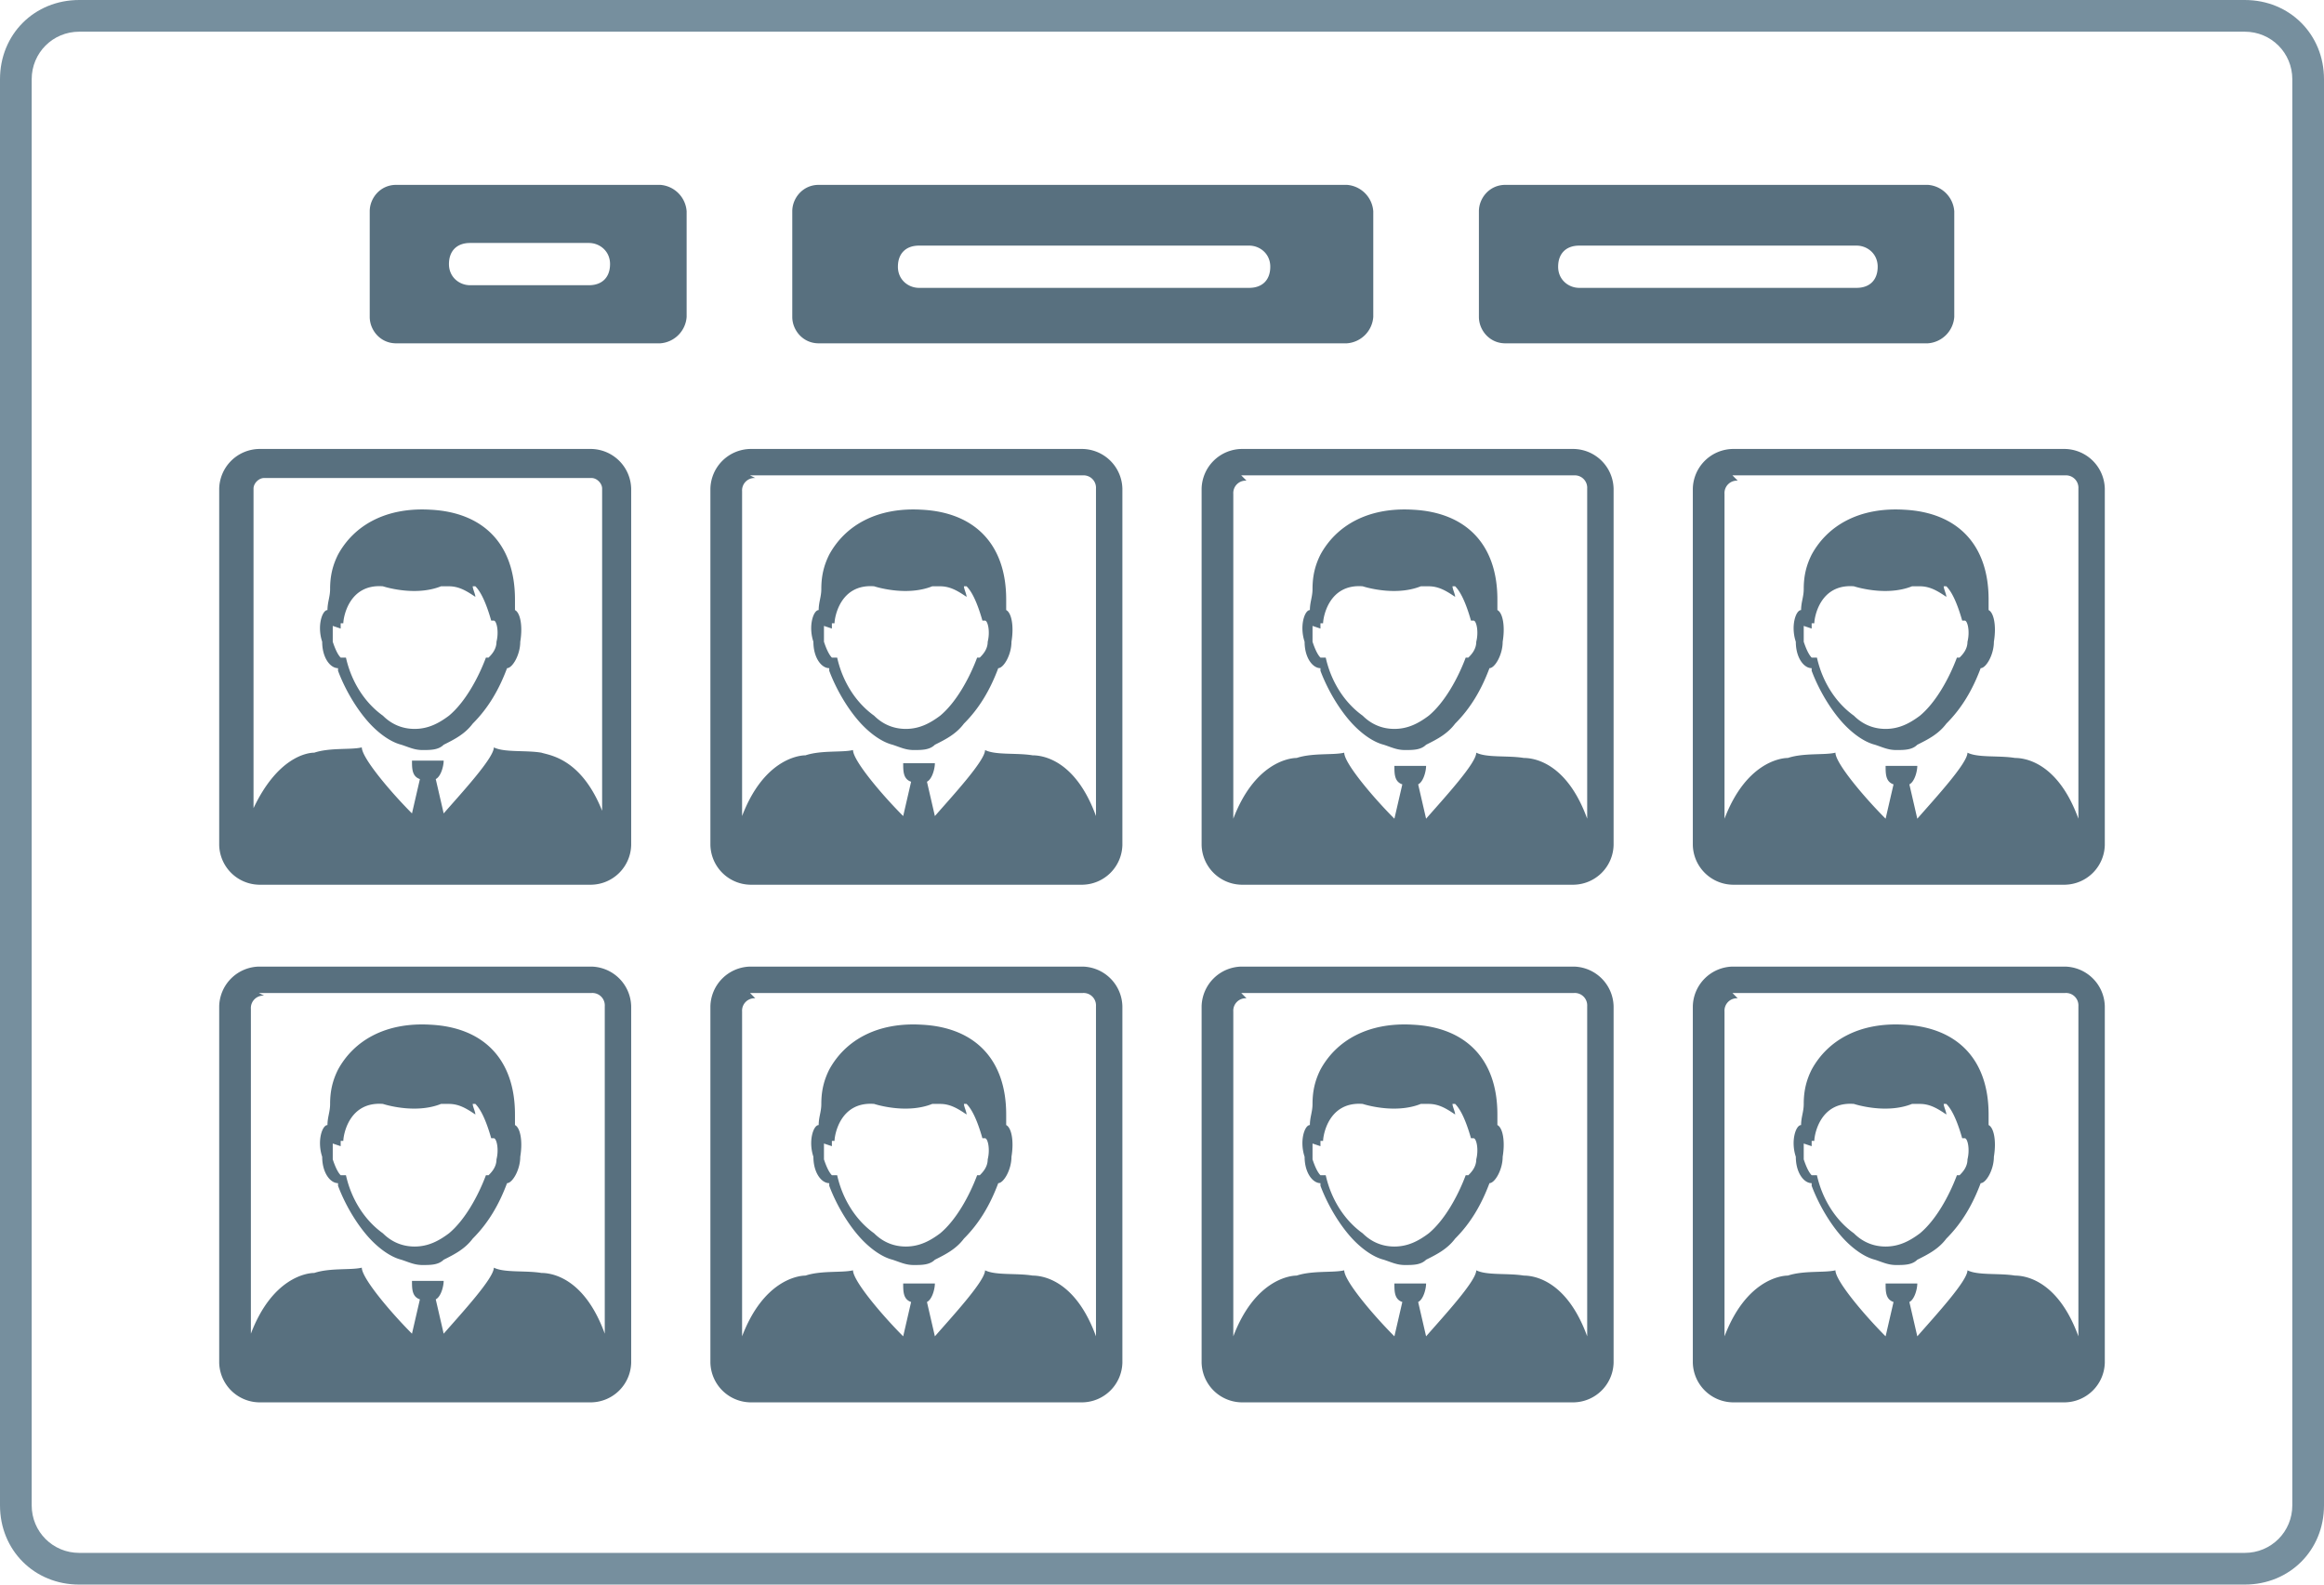 <svg xmlns="http://www.w3.org/2000/svg" viewBox="0 0 88 60" xmlns:v="https://vecta.io/nano"><path d="M85,60H3C1.3,60,0,58.7,0,57V3C0,1.3,1.3,0,3,0h82c1.7,0,3,1.3,3,3v54c0,1.7-1.3,3-3,3ZM3,1.2c-1,0-1.8.8-1.8,1.8v54c0,1,.8,1.8,1.8,1.8h82c1,0,1.8-.8,1.8-1.8V3c0-1-.8-1.8-1.8-1.8H3Z" fill="#768f9e"/><path d="M12.8 25.4c.3.8.8 1.6 1.3 2.1.3.3.7.6 1.1.7.3.1.5.2.8.2s.6 0 .8-.2c.4-.2.8-.4 1.1-.8.6-.6 1-1.3 1.3-2.1.2 0 .5-.5.5-1 .1-.6 0-1.1-.2-1.2v-.4c0-2.1-1.2-3.3-3.2-3.4-1.7-.1-2.9.6-3.5 1.7-.2.4-.3.8-.3 1.3 0 .3-.1.5-.1.8h0c-.2 0-.4.6-.2 1.2 0 .6.3 1 .6 1zm.1-1.6v-.2h.1 0c0-.2.2-1.5 1.5-1.4 0 0 1.2.4 2.2 0h.3c.4 0 .7.2 1 .4 0-.1-.1-.3-.1-.4h.1c.2.2.4.6.6 1.3h0 0 .1c.1 0 .2.4.1.8 0 .3-.2.5-.3.6h-.1c-.3.8-.8 1.7-1.4 2.2-.4.3-.8.5-1.3.5s-.9-.2-1.2-.5c-.7-.5-1.2-1.3-1.4-2.2h-.2c-.1-.1-.2-.3-.3-.6v-.6zm9.5-6.8H9.8a1.54 1.54 0 0 0-1.5 1.5V32a1.54 1.54 0 0 0 1.5 1.5h12.6a1.54 1.54 0 0 0 1.5-1.5V18.5a1.54 1.54 0 0 0-1.5-1.5zM9.8 18.1h12.6c.2 0 .4.2.4.4v12.2c-.8-2-2-2.1-2.3-2.2-.6-.1-1.4 0-1.8-.2 0 .4-1.2 1.7-1.9 2.5l-.3-1.3c.2-.1.3-.5.3-.7h-1.2c0 .3 0 .6.3.7l-.3 1.3c-.8-.8-1.9-2.1-1.9-2.5-.4.1-1.2 0-1.8.2-.3 0-1.4.2-2.3 2.1V18.5c0-.2.2-.4.4-.4zm3 26.8c.3.8.8 1.6 1.3 2.1.3.3.7.6 1.1.7.3.1.5.2.8.2s.6 0 .8-.2c.4-.2.8-.4 1.1-.8.6-.6 1-1.3 1.3-2.1.2 0 .5-.5.5-1 .1-.6 0-1.1-.2-1.2v-.4c0-2.1-1.2-3.3-3.2-3.4-1.7-.1-2.9.6-3.5 1.7-.2.4-.3.8-.3 1.3 0 .3-.1.5-.1.8h0c-.2 0-.4.6-.2 1.2 0 .6.3 1 .6 1zm.1-1.5v-.2h.1 0c0-.2.2-1.5 1.5-1.4 0 0 1.2.4 2.2 0h.3c.4 0 .7.2 1 .4 0-.1-.1-.3-.1-.4h.1c.2.2.4.6.6 1.3h0 0 .1c.1 0 .2.4.1.8 0 .3-.2.5-.3.6h-.1c-.3.8-.8 1.7-1.4 2.2-.4.3-.8.5-1.3.5s-.9-.2-1.2-.5c-.7-.5-1.2-1.3-1.4-2.2h-.2c-.1-.1-.2-.3-.3-.6v-.6zm9.5-6.8H9.8a1.54 1.54 0 0 0-1.5 1.5v13.5a1.54 1.54 0 0 0 1.5 1.5h12.6a1.54 1.54 0 0 0 1.5-1.5V38.1a1.54 1.54 0 0 0-1.5-1.5zm-12.6 1h12.6a.47.47 0 0 1 .5.5v12.5-.1h0c-.8-2.2-2.1-2.3-2.4-2.3-.6-.1-1.4 0-1.8-.2 0 .4-1.2 1.7-1.9 2.5l-.3-1.3c.2-.1.3-.5.3-.7h-1.2c0 .3 0 .6.3.7l-.3 1.3c-.8-.8-1.9-2.1-1.9-2.5-.4.1-1.2 0-1.8.2-.3 0-1.6.2-2.4 2.3V38.2a.47.47 0 0 1 .5-.5zm21.6-12.2c.3.8.8 1.6 1.3 2.1.3.3.7.6 1.1.7.3.1.5.2.8.2s.6 0 .8-.2c.4-.2.8-.4 1.1-.8.6-.6 1-1.3 1.3-2.1.2 0 .5-.5.5-1 .1-.6 0-1.1-.2-1.2v-.4c0-2.1-1.2-3.3-3.2-3.4-1.7-.1-2.9.6-3.5 1.7-.2.4-.3.8-.3 1.3 0 .3-.1.5-.1.8h0c-.2 0-.4.6-.2 1.2 0 .6.3 1 .6 1zm.1-1.6v-.2h.1 0c0-.2.2-1.5 1.5-1.4 0 0 1.2.4 2.2 0h.3c.4 0 .7.2 1 .4 0-.1-.1-.3-.1-.4h.1c.2.2.4.6.6 1.3h0 0 .1c.1 0 .2.4.1.8 0 .3-.2.5-.3.6H37c-.3.8-.8 1.7-1.4 2.2-.4.3-.8.5-1.3.5s-.9-.2-1.2-.5c-.7-.5-1.2-1.3-1.4-2.2h-.2c-.1-.1-.2-.3-.3-.6v-.6zM41 17H28.4a1.54 1.54 0 0 0-1.5 1.5V32a1.54 1.54 0 0 0 1.5 1.5H41a1.54 1.54 0 0 0 1.5-1.5V18.5A1.54 1.54 0 0 0 41 17zm-12.6 1H41a.47.47 0 0 1 .5.5V31v-.1h0c-.8-2.2-2.1-2.3-2.4-2.3-.6-.1-1.4 0-1.8-.2 0 .4-1.2 1.7-1.9 2.5l-.3-1.3c.2-.1.3-.5.3-.7h-1.2c0 .3 0 .6.3.7l-.3 1.3c-.8-.8-1.9-2.1-1.9-2.5-.4.1-1.2 0-1.8.2-.3 0-1.6.2-2.4 2.3V18.6a.47.47 0 0 1 .5-.5zm3 26.9c.3.8.8 1.6 1.3 2.1.3.3.7.6 1.1.7.3.1.5.2.8.2s.6 0 .8-.2c.4-.2.8-.4 1.1-.8.6-.6 1-1.3 1.3-2.1.2 0 .5-.5.5-1 .1-.6 0-1.1-.2-1.2v-.4c0-2.1-1.2-3.3-3.2-3.4-1.7-.1-2.9.6-3.5 1.7-.2.4-.3.8-.3 1.3 0 .3-.1.5-.1.8h0c-.2 0-.4.6-.2 1.2 0 .6.3 1 .6 1zm.1-1.5v-.2h.1 0c0-.2.2-1.5 1.5-1.4 0 0 1.2.4 2.2 0h.3c.4 0 .7.2 1 .4 0-.1-.1-.3-.1-.4h.1c.2.2.4.6.6 1.3h0 0 .1c.1 0 .2.4.1.8 0 .3-.2.5-.3.6H37c-.3.8-.8 1.7-1.4 2.2-.4.3-.8.5-1.3.5s-.9-.2-1.2-.5c-.7-.5-1.2-1.3-1.4-2.2h-.2c-.1-.1-.2-.3-.3-.6v-.6zm9.5-6.8H28.4a1.54 1.54 0 0 0-1.5 1.5v13.5a1.54 1.54 0 0 0 1.5 1.5H41a1.54 1.54 0 0 0 1.5-1.5V38.1a1.54 1.54 0 0 0-1.5-1.5zm-12.6 1H41a.47.47 0 0 1 .5.5v12.5h0c-.8-2.2-2.1-2.3-2.4-2.3-.6-.1-1.4 0-1.8-.2 0 .4-1.2 1.7-1.9 2.5l-.3-1.3c.2-.1.3-.5.3-.7h-1.2c0 .3 0 .6.3.7l-.3 1.3c-.8-.8-1.9-2.1-1.9-2.5-.4.1-1.2 0-1.8.2-.3 0-1.6.2-2.4 2.3V38.3a.47.47 0 0 1 .5-.5zM50 25.4c.3.8.8 1.6 1.3 2.1.3.3.7.6 1.1.7.3.1.5.2.8.2s.6 0 .8-.2c.4-.2.8-.4 1.1-.8.6-.6 1-1.3 1.3-2.1.2 0 .5-.5.5-1 .1-.6 0-1.1-.2-1.2v-.4c0-2.1-1.2-3.3-3.2-3.4-1.7-.1-2.9.6-3.5 1.7-.2.4-.3.8-.3 1.3 0 .3-.1.5-.1.8h0c-.2 0-.4.6-.2 1.2 0 .6.3 1 .6 1zm0-1.6v-.2h.1 0c0-.2.2-1.5 1.5-1.4 0 0 1.2.4 2.2 0h.3c.4 0 .7.2 1 .4 0-.1-.1-.3-.1-.4h.1c.2.2.4.6.6 1.3h0 0 .1c.1 0 .2.4.1.8 0 .3-.2.5-.3.6h-.1c-.3.8-.8 1.7-1.4 2.2-.4.3-.8.5-1.3.5s-.9-.2-1.2-.5c-.7-.5-1.2-1.3-1.4-2.2H50c-.1-.1-.2-.3-.3-.6v-.6zm9.6-6.8H47a1.54 1.54 0 0 0-1.5 1.5V32a1.54 1.54 0 0 0 1.5 1.5h12.6a1.54 1.54 0 0 0 1.5-1.5V18.5a1.54 1.54 0 0 0-1.5-1.5zM47 18h12.6a.47.47 0 0 1 .5.5V31h0c-.8-2.2-2.1-2.3-2.4-2.3-.6-.1-1.4 0-1.8-.2 0 .4-1.2 1.7-1.9 2.5l-.3-1.3c.2-.1.3-.5.3-.7h-1.2c0 .3 0 .6.3.7l-.3 1.3c-.8-.8-1.9-2.1-1.9-2.5-.4.1-1.2 0-1.8.2-.3 0-1.6.2-2.4 2.3V18.7a.47.47 0 0 1 .5-.5zm3 26.9c.3.8.8 1.6 1.3 2.1.3.3.7.6 1.1.7.3.1.5.2.8.2s.6 0 .8-.2c.4-.2.8-.4 1.1-.8.6-.6 1-1.3 1.3-2.1.2 0 .5-.5.5-1 .1-.6 0-1.1-.2-1.2v-.4c0-2.1-1.2-3.3-3.2-3.4-1.7-.1-2.9.6-3.5 1.7-.2.4-.3.8-.3 1.3 0 .3-.1.5-.1.8h0c-.2 0-.4.6-.2 1.2 0 .6.3 1 .6 1zm0-1.5v-.2h.1 0c0-.2.2-1.5 1.5-1.4 0 0 1.2.4 2.2 0h.3c.4 0 .7.2 1 .4 0-.1-.1-.3-.1-.4h.1c.2.2.4.6.6 1.3h0 0 .1c.1 0 .2.4.1.8 0 .3-.2.5-.3.6h-.1c-.3.8-.8 1.7-1.4 2.2-.4.3-.8.5-1.3.5s-.9-.2-1.2-.5c-.7-.5-1.2-1.3-1.4-2.2H50c-.1-.1-.2-.3-.3-.6v-.6zm9.6-6.8H47a1.54 1.54 0 0 0-1.5 1.5v13.5a1.54 1.54 0 0 0 1.5 1.5h12.6a1.54 1.54 0 0 0 1.5-1.5V38.1a1.54 1.54 0 0 0-1.5-1.5zm-12.6 1h12.6a.47.47 0 0 1 .5.5v12.5h0c-.8-2.2-2.1-2.3-2.4-2.3-.6-.1-1.4 0-1.8-.2 0 .4-1.2 1.7-1.9 2.5l-.3-1.3c.2-.1.3-.5.3-.7h-1.2c0 .3 0 .6.3.7l-.3 1.3c-.8-.8-1.9-2.1-1.9-2.5-.4.1-1.2 0-1.8.2-.3 0-1.6.2-2.4 2.3V38.3a.47.47 0 0 1 .5-.5zm21.6-12.2c.3.8.8 1.6 1.3 2.1.3.3.7.6 1.1.7.3.1.5.2.8.2s.6 0 .8-.2c.4-.2.8-.4 1.1-.8.6-.6 1-1.3 1.3-2.1.2 0 .5-.5.5-1 .1-.6 0-1.1-.2-1.2v-.4c0-2.1-1.2-3.3-3.2-3.4-1.7-.1-2.9.6-3.5 1.7-.2.4-.3.8-.3 1.3 0 .3-.1.5-.1.8h0c-.2 0-.4.6-.2 1.2 0 .6.3 1 .6 1zm0-1.6v-.2h.1 0c0-.2.2-1.5 1.5-1.4 0 0 1.2.4 2.2 0h.3c.4 0 .7.2 1 .4 0-.1-.1-.3-.1-.4h.1c.2.2.4.6.6 1.3h0 0 .1c.1 0 .2.4.1.8 0 .3-.2.5-.3.6h-.1c-.3.8-.8 1.7-1.4 2.2-.4.3-.8.5-1.3.5s-.9-.2-1.2-.5c-.7-.5-1.2-1.3-1.4-2.2h-.2c-.1-.1-.2-.3-.3-.6v-.6zm9.6-6.8H65.6a1.54 1.54 0 0 0-1.5 1.5V32a1.54 1.54 0 0 0 1.5 1.5h12.6a1.54 1.54 0 0 0 1.5-1.5V18.5a1.54 1.54 0 0 0-1.5-1.5zm-12.6 1h12.6a.47.47 0 0 1 .5.5V31h0c-.8-2.2-2.1-2.3-2.4-2.3-.6-.1-1.4 0-1.8-.2 0 .4-1.2 1.7-1.9 2.5l-.3-1.3c.2-.1.3-.5.3-.7h-1.2c0 .3 0 .6.3.7l-.3 1.3c-.8-.8-1.9-2.1-1.9-2.5-.4.1-1.2 0-1.8.2-.3 0-1.6.2-2.4 2.3V18.7a.47.47 0 0 1 .5-.5zm3 26.9c.3.8.8 1.6 1.3 2.1.3.3.7.6 1.1.7.3.1.5.2.8.2s.6 0 .8-.2c.4-.2.8-.4 1.1-.8.6-.6 1-1.3 1.3-2.1.2 0 .5-.5.5-1 .1-.6 0-1.1-.2-1.2v-.4c0-2.1-1.2-3.3-3.2-3.4-1.7-.1-2.9.6-3.5 1.7-.2.4-.3.8-.3 1.3 0 .3-.1.5-.1.8h0c-.2 0-.4.6-.2 1.2 0 .6.3 1 .6 1zm0-1.5v-.2h.1 0c0-.2.2-1.5 1.5-1.4 0 0 1.2.4 2.2 0h.3c.4 0 .7.2 1 .4 0-.1-.1-.3-.1-.4h.1c.2.2.4.6.6 1.3h0 0 .1c.1 0 .2.4.1.8 0 .3-.2.5-.3.6h-.1c-.3.8-.8 1.7-1.4 2.2-.4.3-.8.5-1.3.5s-.9-.2-1.2-.5c-.7-.5-1.2-1.3-1.4-2.2h-.2c-.1-.1-.2-.3-.3-.6v-.6zm9.6-6.8H65.6a1.54 1.54 0 0 0-1.5 1.5v13.5a1.54 1.54 0 0 0 1.5 1.5h12.6a1.54 1.54 0 0 0 1.5-1.5V38.1a1.54 1.54 0 0 0-1.5-1.5zm-12.6 1h12.6a.47.47 0 0 1 .5.5v12.5h0c-.8-2.2-2.1-2.3-2.4-2.3-.6-.1-1.4 0-1.8-.2 0 .4-1.2 1.7-1.9 2.5l-.3-1.3c.2-.1.3-.5.3-.7h-1.2c0 .3 0 .6.3.7l-.3 1.3c-.8-.8-1.9-2.1-1.9-2.5-.4.1-1.2 0-1.8.2-.3 0-1.6.2-2.4 2.3V38.3a.47.47 0 0 1 .5-.5zM25 7H15c-.6 0-1 .5-1 1v4c0 .5.4 1 1 1h10a1.08 1.08 0 0 0 1-1V8a1.08 1.08 0 0 0-1-1zm-2.7 3.8h-4.5c-.4 0-.8-.3-.8-.8s.3-.8.8-.8h4.5c.4 0 .8.3.8.8s-.3.8-.8.8zM31 13h20a1.08 1.08 0 0 0 1-1V8a1.08 1.08 0 0 0-1-1H31c-.6 0-1 .5-1 1v4c0 .5.4 1 1 1zm3.8-3.7h12.5c.4 0 .8.3.8.8s-.3.8-.8.8H34.8c-.4 0-.8-.3-.8-.8s.3-.8.8-.8zM57 13h16a1.08 1.08 0 0 0 1-1V8a1.08 1.08 0 0 0-1-1H57c-.6 0-1 .5-1 1v4c0 .5.4 1 1 1zm2.8-3.7h10.5c.4 0 .8.3.8.8s-.3.8-.8.8H59.8c-.4 0-.8-.3-.8-.8s.3-.8.8-.8z" fill="#58707f"/></svg>